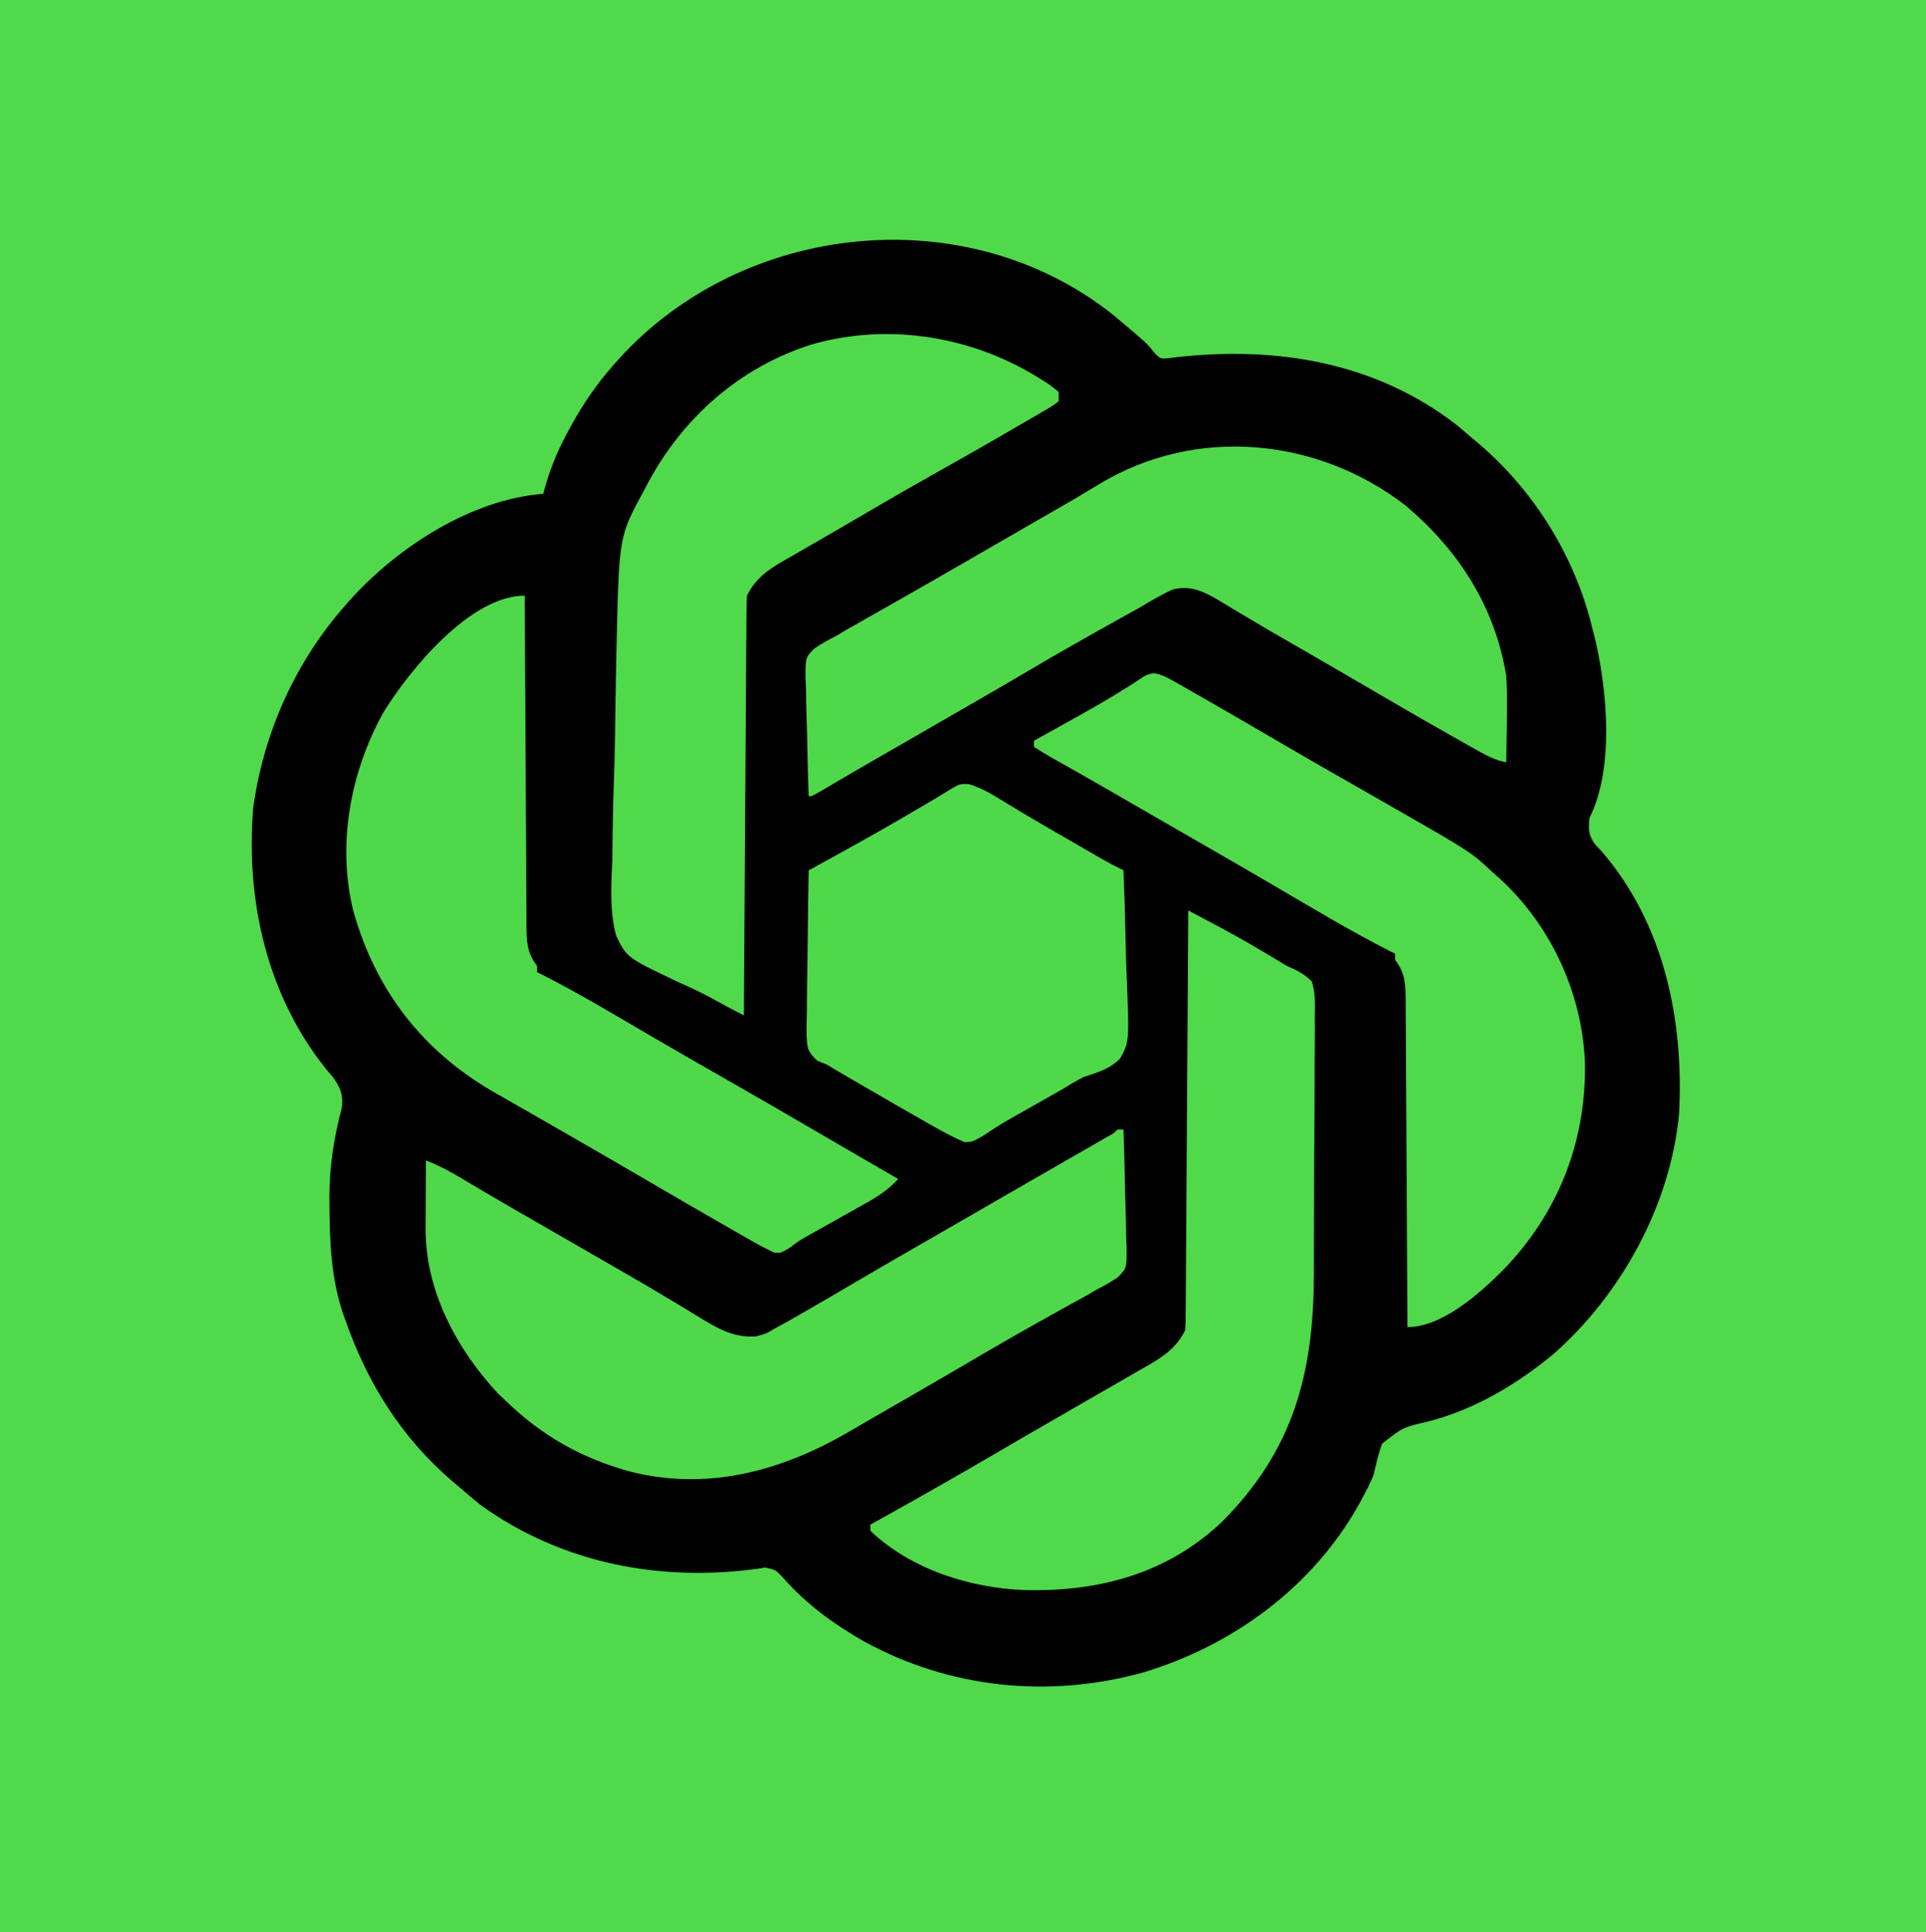 <?xml version="1.0" encoding="UTF-8"?>
<svg version="1.1" xmlns="http://www.w3.org/2000/svg" width="624" height="626">
<path d="M0 0 C205.92 0 411.84 0 624 0 C624 206.58 624 413.16 624 626 C418.08 626 212.16 626 0 626 C0 419.42 0 212.84 0 0 Z " fill="#50D94B" transform="translate(0,0)"/>
<path d="M0 0 C11.286 9.434 11.286 9.434 14.053 12.949 C15.721 14.553 15.721 14.553 18.236 14.392 C19.201 14.266 20.166 14.141 21.16 14.012 C53.688 10.433 85.703 15.711 112.012 36.246 C113.606 37.588 115.189 38.942 116.762 40.309 C117.582 40.996 118.401 41.683 119.246 42.391 C137.231 57.89 150.315 79.21 155.762 102.309 C156.21 104.018 156.21 104.018 156.668 105.762 C160.531 122.571 162.742 147.349 154.762 163.309 C154.368 166.91 154.35 168.702 156.414 171.738 C157.168 172.545 157.922 173.352 158.699 174.184 C179.019 197.762 185.378 228.961 183.762 259.309 C180.926 288.868 165.007 317.86 142.762 337.309 C130.923 346.999 117.8 354.829 102.979 358.761 C94.275 360.775 94.275 360.775 87.535 366.105 C86.327 369.476 85.566 372.821 84.762 376.309 C83.713 378.878 82.457 381.307 81.137 383.746 C80.8 384.372 80.462 384.997 80.115 385.642 C65.074 412.559 39.123 431.586 9.824 440.309 C-20.69 448.667 -52.642 445.345 -80.363 430.121 C-90.047 424.593 -99.14 417.98 -106.488 409.559 C-108.947 406.939 -108.947 406.939 -112.317 406.201 C-113.08 406.329 -113.843 406.458 -114.629 406.59 C-146.421 410.919 -177.807 404.963 -204.102 386.273 C-206.553 384.356 -208.902 382.365 -211.238 380.309 C-212.044 379.634 -212.85 378.96 -213.68 378.266 C-230.08 364.175 -241.116 346.61 -248.238 326.309 C-248.554 325.429 -248.87 324.55 -249.195 323.645 C-252.927 312.356 -253.426 300.97 -253.488 289.184 C-253.502 287.557 -253.502 287.557 -253.516 285.898 C-253.479 276.108 -252.038 266.792 -249.508 257.344 C-248.962 253.226 -249.83 250.88 -252.242 247.504 C-253.087 246.491 -253.931 245.477 -254.801 244.434 C-273.722 220.705 -280.637 190.187 -278.238 160.309 C-274.903 135.803 -264.603 112.815 -248.238 94.309 C-247.776 93.784 -247.313 93.26 -246.837 92.72 C-231.469 75.641 -207.591 60.105 -184.238 58.309 C-184.075 57.695 -183.911 57.081 -183.742 56.448 C-181.996 50.236 -179.72 44.679 -176.676 38.996 C-176.236 38.173 -175.796 37.35 -175.343 36.501 C-171.314 29.147 -166.814 22.584 -161.238 16.309 C-160.761 15.77 -160.283 15.232 -159.791 14.678 C-119.454 -29.848 -47.675 -37.529 0 0 Z " fill="#000100" transform="translate(360.238,101.691)"/>
<path d="M0 0 C0.66 0 1.32 0 2 0 C2.229 6.441 2.386 12.88 2.494 19.324 C2.54 21.514 2.601 23.704 2.679 25.894 C2.788 29.047 2.839 32.197 2.879 35.352 C2.925 36.327 2.972 37.302 3.02 38.307 C3.025 44.969 3.025 44.969 0.13 47.882 C-2.182 49.449 -4.504 50.751 -7 52 C-7.969 52.576 -8.938 53.151 -9.936 53.744 C-11.207 54.443 -11.207 54.443 -12.504 55.156 C-13.479 55.696 -14.454 56.236 -15.459 56.793 C-16.483 57.356 -17.507 57.92 -18.562 58.5 C-27.074 63.224 -35.539 68.015 -43.938 72.938 C-44.913 73.509 -45.888 74.08 -46.893 74.669 C-48.894 75.841 -50.894 77.013 -52.895 78.185 C-61.591 83.268 -70.318 88.298 -79.057 93.306 C-81.727 94.843 -84.386 96.397 -87.043 97.957 C-109.025 110.724 -132.818 117.175 -158.015 110.768 C-173.458 106.519 -186.53 99.172 -198 88 C-198.866 87.196 -199.732 86.391 -200.625 85.562 C-214.06 71.066 -224.187 52.257 -224.098 32.07 C-224.094 30.781 -224.091 29.492 -224.088 28.164 C-224.08 26.818 -224.071 25.471 -224.062 24.125 C-224.057 22.755 -224.053 21.385 -224.049 20.016 C-224.037 16.677 -224.021 13.339 -224 10 C-219.666 11.67 -215.784 13.798 -211.812 16.188 C-210.287 17.095 -208.761 18.001 -207.234 18.906 C-206.4 19.401 -205.565 19.896 -204.705 20.406 C-199.678 23.368 -194.619 26.276 -189.562 29.188 C-188.458 29.824 -187.354 30.46 -186.217 31.116 C-182.811 33.078 -179.406 35.039 -176 37 C-172.708 38.896 -169.416 40.792 -166.125 42.69 C-163.967 43.933 -161.809 45.174 -159.649 46.413 C-154.179 49.558 -148.742 52.747 -143.348 56.02 C-142.271 56.667 -141.194 57.314 -140.084 57.98 C-138.049 59.206 -136.02 60.444 -134.001 61.698 C-128.449 65.024 -123.606 67.483 -117 67 C-113.837 66.154 -113.837 66.154 -110.938 64.438 C-110.077 63.975 -110.077 63.975 -109.198 63.504 C-107.113 62.367 -105.057 61.188 -103 60 C-101.733 59.273 -101.733 59.273 -100.44 58.532 C-95.435 55.652 -90.451 52.74 -85.477 49.809 C-79.048 46.021 -72.591 42.286 -66.125 38.562 C-65.046 37.941 -63.966 37.319 -62.854 36.678 C-60.664 35.415 -58.473 34.153 -56.282 32.891 C-49.788 29.149 -43.297 25.403 -36.805 21.656 C-31.7 18.71 -26.594 15.765 -21.483 12.828 C-19.053 11.432 -16.624 10.034 -14.195 8.635 C-12.467 7.642 -10.738 6.65 -9.01 5.658 C-7.974 5.062 -6.938 4.466 -5.871 3.852 C-4.953 3.324 -4.034 2.796 -3.088 2.252 C-1.085 1.166 -1.085 1.166 0 0 Z " fill="#50D84B" transform="translate(362,366)"/>
<path d="M0 0 C17.222 14.58 28.934 32.642 32.648 55.242 C32.968 60.191 32.937 65.099 32.836 70.055 C32.822 71.332 32.809 72.608 32.795 73.924 C32.76 77.03 32.711 80.136 32.648 83.242 C29.257 82.572 26.637 81.267 23.633 79.574 C22.642 79.018 21.65 78.462 20.629 77.889 C19.563 77.284 18.497 76.678 17.398 76.055 C15.729 75.113 15.729 75.113 14.025 74.152 C4.552 68.793 -4.853 63.32 -14.242 57.816 C-21.744 53.421 -29.269 49.066 -36.812 44.74 C-42.029 41.748 -47.225 38.73 -52.379 35.629 C-53.325 35.067 -54.272 34.505 -55.247 33.926 C-57.008 32.88 -58.761 31.821 -60.505 30.746 C-65.338 27.898 -69.662 25.776 -75.352 27.242 C-79.199 28.951 -82.746 31.076 -86.352 33.242 C-88.33 34.348 -90.312 35.447 -92.297 36.539 C-102.176 42.052 -112.038 47.582 -121.768 53.354 C-128.08 57.096 -134.431 60.766 -140.789 64.43 C-141.886 65.062 -142.983 65.694 -144.114 66.345 C-146.374 67.648 -148.634 68.95 -150.895 70.251 C-155.549 72.932 -160.203 75.615 -164.856 78.298 C-167.028 79.551 -169.2 80.803 -171.373 82.055 C-172.374 82.633 -173.375 83.21 -174.406 83.805 C-175.377 84.364 -176.347 84.924 -177.347 85.5 C-181.596 87.964 -185.826 90.459 -190.055 92.957 C-192.352 94.242 -192.352 94.242 -193.352 94.242 C-193.58 87.802 -193.738 81.362 -193.846 74.918 C-193.891 72.728 -193.953 70.538 -194.031 68.348 C-194.14 65.195 -194.191 62.045 -194.23 58.891 C-194.277 57.915 -194.323 56.94 -194.371 55.935 C-194.376 49.277 -194.376 49.277 -191.502 46.374 C-189.184 44.804 -186.851 43.5 -184.352 42.242 C-183.302 41.611 -182.253 40.98 -181.172 40.33 C-180.212 39.787 -179.251 39.243 -178.262 38.684 C-177.161 38.058 -176.061 37.433 -174.927 36.789 C-174.07 36.304 -174.07 36.304 -173.195 35.81 C-170.728 34.417 -168.265 33.016 -165.803 31.616 C-164.528 30.891 -163.253 30.167 -161.978 29.443 C-155.711 25.884 -149.467 22.286 -143.227 18.68 C-142.175 18.072 -141.123 17.464 -140.039 16.838 C-137.906 15.606 -135.773 14.373 -133.64 13.141 C-130.194 11.151 -126.745 9.165 -123.297 7.18 C-122.123 6.503 -120.948 5.827 -119.774 5.151 C-117.567 3.88 -115.36 2.609 -113.152 1.34 C-108.419 -1.387 -103.713 -4.14 -99.055 -6.992 C-67.839 -25.779 -28.539 -22.025 0 0 Z " fill="#50D84B" transform="translate(455.352,163.758)"/>
<path d="M0 0 C0.61 0.38 1.219 0.761 1.848 1.153 C3.527 2.262 3.527 2.262 6.062 4.312 C6.062 5.303 6.062 6.293 6.062 7.312 C3.949 8.916 3.949 8.916 0.965 10.648 C-0.135 11.294 -1.235 11.939 -2.368 12.604 C-3.578 13.299 -4.789 13.993 -6 14.688 C-7.239 15.409 -8.478 16.13 -9.716 16.853 C-18.246 21.818 -26.832 26.684 -35.438 31.517 C-45.337 37.079 -55.138 42.803 -64.928 48.554 C-68.01 50.355 -71.103 52.134 -74.199 53.91 C-76.195 55.065 -78.191 56.22 -80.188 57.375 C-81.111 57.899 -82.034 58.423 -82.985 58.963 C-88.234 62.019 -92.147 64.732 -94.938 70.312 C-95.043 72.111 -95.084 73.914 -95.096 75.716 C-95.11 77.437 -95.11 77.437 -95.125 79.192 C-95.131 80.457 -95.137 81.721 -95.143 83.024 C-95.152 84.364 -95.162 85.704 -95.173 87.044 C-95.2 90.689 -95.221 94.333 -95.241 97.978 C-95.263 101.784 -95.29 105.59 -95.317 109.397 C-95.367 116.607 -95.412 123.818 -95.455 131.029 C-95.504 139.236 -95.559 147.444 -95.615 155.652 C-95.728 172.539 -95.835 189.426 -95.938 206.312 C-99.311 204.596 -102.642 202.824 -105.948 200.981 C-109.689 198.915 -113.505 197.156 -117.409 195.419 C-133.87 187.588 -133.87 187.588 -137.321 180.45 C-139.483 172.243 -138.911 163.902 -138.52 155.504 C-138.469 152.806 -138.456 150.108 -138.441 147.41 C-138.391 141.772 -138.25 136.143 -138.043 130.509 C-137.753 122.616 -137.629 114.727 -137.536 106.83 C-137.458 100.637 -137.337 94.446 -137.207 88.254 C-137.18 86.957 -137.153 85.661 -137.125 84.325 C-136.319 50.993 -136.319 50.993 -128.125 35.938 C-127.606 34.946 -127.606 34.946 -127.076 33.935 C-115.6 12.472 -97.146 -3.795 -73.812 -11.125 C-48.849 -18.208 -21.8 -13.72 0 0 Z " fill="#50D94B" transform="translate(336.938,122.688)"/>
<path d="M0 0 C0.002 0.588 0.005 1.176 0.007 1.782 C0.066 16.096 0.142 30.41 0.236 44.723 C0.281 51.645 0.32 58.567 0.346 65.49 C0.372 72.168 0.413 78.846 0.463 85.525 C0.48 88.074 0.491 90.624 0.498 93.174 C0.507 96.741 0.535 100.308 0.568 103.876 C0.566 104.933 0.565 105.99 0.563 107.08 C0.63 112.266 0.739 115.728 4 120 C4 120.66 4 121.32 4 122 C4.75 122.364 4.75 122.364 5.516 122.734 C17.406 128.792 28.901 135.658 40.409 142.403 C48.243 146.989 56.113 151.507 64 156 C74.832 162.172 85.618 168.419 96.379 174.715 C104.569 179.506 112.784 184.253 121 189 C117.907 192.4 114.697 194.509 110.695 196.75 C109.793 197.26 109.793 197.26 108.872 197.78 C106.96 198.86 105.043 199.93 103.125 201 C101.215 202.071 99.306 203.144 97.399 204.22 C95.664 205.197 93.926 206.169 92.188 207.141 C88.935 208.966 88.935 208.966 85.839 211.297 C83 213 83 213 80.911 212.903 C78.695 211.856 76.553 210.766 74.422 209.551 C73.521 209.04 72.62 208.529 71.692 208.002 C70.721 207.445 69.75 206.887 68.75 206.312 C67.731 205.732 66.712 205.151 65.661 204.552 C56.462 199.296 47.312 193.954 38.168 188.602 C31.794 184.874 25.398 181.185 19 177.5 C16.833 176.249 14.667 174.997 12.5 173.746 C8.133 171.225 3.756 168.72 -0.625 166.223 C-2.75 165.003 -4.875 163.783 -7 162.562 C-7.96 162.02 -8.921 161.477 -9.91 160.918 C-33.06 147.569 -48.19 128.018 -55.462 102.399 C-60.911 80.627 -56.477 57.059 -45.688 37.688 C-37.434 24.329 -17.742 0 0 0 Z " fill="#50D84B" transform="translate(170,193)"/>
<path d="M0 0 C1.55 0.77 3.075 1.592 4.578 2.449 C5.479 2.96 6.379 3.471 7.307 3.997 C8.278 4.555 9.25 5.113 10.25 5.688 C11.271 6.269 12.291 6.851 13.343 7.45 C21.479 12.098 29.574 16.817 37.659 21.553 C44.856 25.765 52.086 29.916 59.333 34.042 C64.56 37.019 69.781 40.009 75 43 C76.062 43.608 77.124 44.217 78.219 44.843 C99.607 57.134 99.607 57.134 107 64 C108.232 65.096 108.232 65.096 109.488 66.215 C125.849 81.532 135.743 103.377 136.524 125.718 C136.842 151.235 127.739 174.202 109.938 192.562 C102.335 200.152 90.246 211 79 211 C78.998 210.417 78.995 209.834 78.993 209.234 C78.934 195.045 78.858 180.856 78.764 166.668 C78.719 159.806 78.68 152.945 78.654 146.083 C78.628 139.463 78.587 132.843 78.537 126.223 C78.52 123.696 78.509 121.168 78.502 118.641 C78.493 115.105 78.465 111.569 78.432 108.032 C78.434 106.984 78.435 105.936 78.437 104.857 C78.37 99.689 78.243 96.261 75 92 C75 91.34 75 90.68 75 90 C74.25 89.636 74.25 89.636 73.484 89.266 C60.476 82.639 47.928 75.077 35.336 67.703 C28.947 63.964 22.539 60.259 16.125 56.562 C15.05 55.943 13.976 55.324 12.869 54.686 C10.684 53.427 8.498 52.168 6.313 50.909 C2.957 48.975 -0.399 47.041 -3.754 45.105 C-4.863 44.466 -5.973 43.826 -7.116 43.167 C-9.306 41.903 -11.496 40.638 -13.685 39.373 C-18.73 36.456 -23.782 33.552 -28.855 30.684 C-29.75 30.175 -30.645 29.666 -31.567 29.142 C-33.23 28.196 -34.897 27.256 -36.568 26.323 C-38.412 25.272 -40.212 24.144 -42 23 C-42 22.34 -42 21.68 -42 21 C-41.311 20.618 -40.622 20.236 -39.911 19.842 C-36.71 18.064 -33.511 16.283 -30.312 14.5 C-29.169 13.864 -28.025 13.228 -26.847 12.572 C-19.851 8.66 -13.008 4.629 -6.355 0.16 C-3.513 -1.24 -2.923 -0.992 0 0 Z " fill="#50D94B" transform="translate(377,219)"/>
<path d="M0 0 C2.398 1.274 4.796 2.55 7.194 3.825 C7.868 4.184 8.542 4.542 9.237 4.911 C14.207 7.557 19.103 10.302 23.938 13.188 C24.614 13.586 25.29 13.985 25.986 14.396 C27.292 15.17 28.591 15.955 29.88 16.756 C31.956 18.028 31.956 18.028 34.104 18.934 C36.449 20.077 38.155 21.145 40 23 C41.186 26.721 41.053 30.327 40.972 34.206 C40.979 35.338 40.987 36.471 40.995 37.638 C41.01 41.388 40.967 45.136 40.922 48.887 C40.917 51.504 40.915 54.122 40.916 56.74 C40.913 62.237 40.878 67.734 40.823 73.231 C40.761 79.54 40.739 85.848 40.742 92.158 C40.745 98.264 40.724 104.371 40.691 110.477 C40.678 113.055 40.67 115.633 40.667 118.211 C40.59 150.329 33.876 175.124 10.75 198.25 C-7.011 214.967 -29.033 220.76 -52.781 220.219 C-70.614 219.58 -89.759 213.596 -103 201 C-103 200.34 -103 199.68 -103 199 C-102.368 198.649 -101.737 198.298 -101.086 197.937 C-87.338 190.293 -73.676 182.526 -60.105 174.57 C-54.811 171.468 -49.499 168.399 -44.18 165.339 C-39.846 162.846 -35.518 160.343 -31.189 157.84 C-29.055 156.609 -26.918 155.38 -24.779 154.156 C-21.722 152.405 -18.673 150.641 -15.625 148.875 C-14.71 148.355 -13.794 147.835 -12.851 147.299 C-7.642 144.261 -3.77 141.54 -1 136 C-0.895 134.201 -0.853 132.398 -0.842 130.596 C-0.832 129.449 -0.822 128.302 -0.812 127.12 C-0.806 125.856 -0.801 124.591 -0.795 123.289 C-0.785 121.948 -0.775 120.608 -0.765 119.268 C-0.738 115.624 -0.717 111.979 -0.697 108.335 C-0.675 104.528 -0.647 100.722 -0.621 96.916 C-0.571 89.705 -0.526 82.495 -0.483 75.284 C-0.433 67.076 -0.378 58.868 -0.323 50.66 C-0.209 33.774 -0.102 16.887 0 0 Z " fill="#50D94B" transform="translate(385,295)"/>
<path d="M0 0 C3.839 1.155 7.013 2.969 10.391 5.07 C11.878 5.97 13.366 6.869 14.855 7.766 C15.68 8.265 16.505 8.764 17.355 9.278 C22.269 12.219 27.233 15.074 32.195 17.932 C33.933 18.934 35.669 19.938 37.405 20.942 C38.479 21.562 39.553 22.182 40.66 22.82 C41.62 23.375 42.58 23.929 43.57 24.5 C45.735 25.717 47.915 26.845 50.141 27.945 C50.443 35.498 50.673 43.051 50.814 50.609 C50.882 54.119 50.973 57.626 51.121 61.134 C52.041 83.543 52.041 83.543 49.053 88.892 C45.78 92.32 41.528 93.5 37.141 94.945 C34.7 96.202 32.374 97.628 30.027 99.051 C28.833 99.735 27.635 100.416 26.436 101.092 C25.842 101.428 25.248 101.764 24.636 102.11 C23.741 102.616 23.741 102.616 22.828 103.133 C21.004 104.165 19.181 105.198 17.359 106.233 C15.639 107.21 13.918 108.184 12.197 109.158 C9.587 110.684 7.097 112.299 4.598 113.996 C1.141 115.945 1.141 115.945 -1.371 116.02 C-4.94 114.479 -8.299 112.689 -11.672 110.758 C-12.437 110.326 -13.203 109.894 -13.991 109.449 C-16.62 107.958 -19.241 106.454 -21.859 104.945 C-22.879 104.358 -23.898 103.771 -24.949 103.167 C-28.172 101.306 -31.392 99.44 -34.609 97.57 C-36.144 96.679 -36.144 96.679 -37.71 95.769 C-38.682 95.201 -39.655 94.632 -40.656 94.047 C-41.516 93.545 -42.375 93.043 -43.261 92.526 C-44.118 92.004 -44.976 91.483 -45.859 90.945 C-47.487 90.271 -47.487 90.271 -49.148 89.583 C-52.402 86.418 -52.316 85.482 -52.541 81.075 C-52.54 78.599 -52.506 76.123 -52.445 73.648 C-52.437 72.345 -52.428 71.041 -52.42 69.697 C-52.397 66.238 -52.338 62.78 -52.271 59.32 C-52.21 55.788 -52.183 52.255 -52.152 48.723 C-52.088 41.796 -51.986 34.871 -51.859 27.945 C-51.321 27.651 -50.783 27.357 -50.229 27.055 C-39.718 21.308 -29.245 15.524 -18.922 9.445 C-17.909 8.852 -16.897 8.259 -15.854 7.648 C-10.496 4.522 -10.496 4.522 -5.223 1.256 C-2.859 -0.055 -2.859 -0.055 0 0 Z " fill="#50D84B" transform="translate(313.859,254.055)"/>
</svg>
